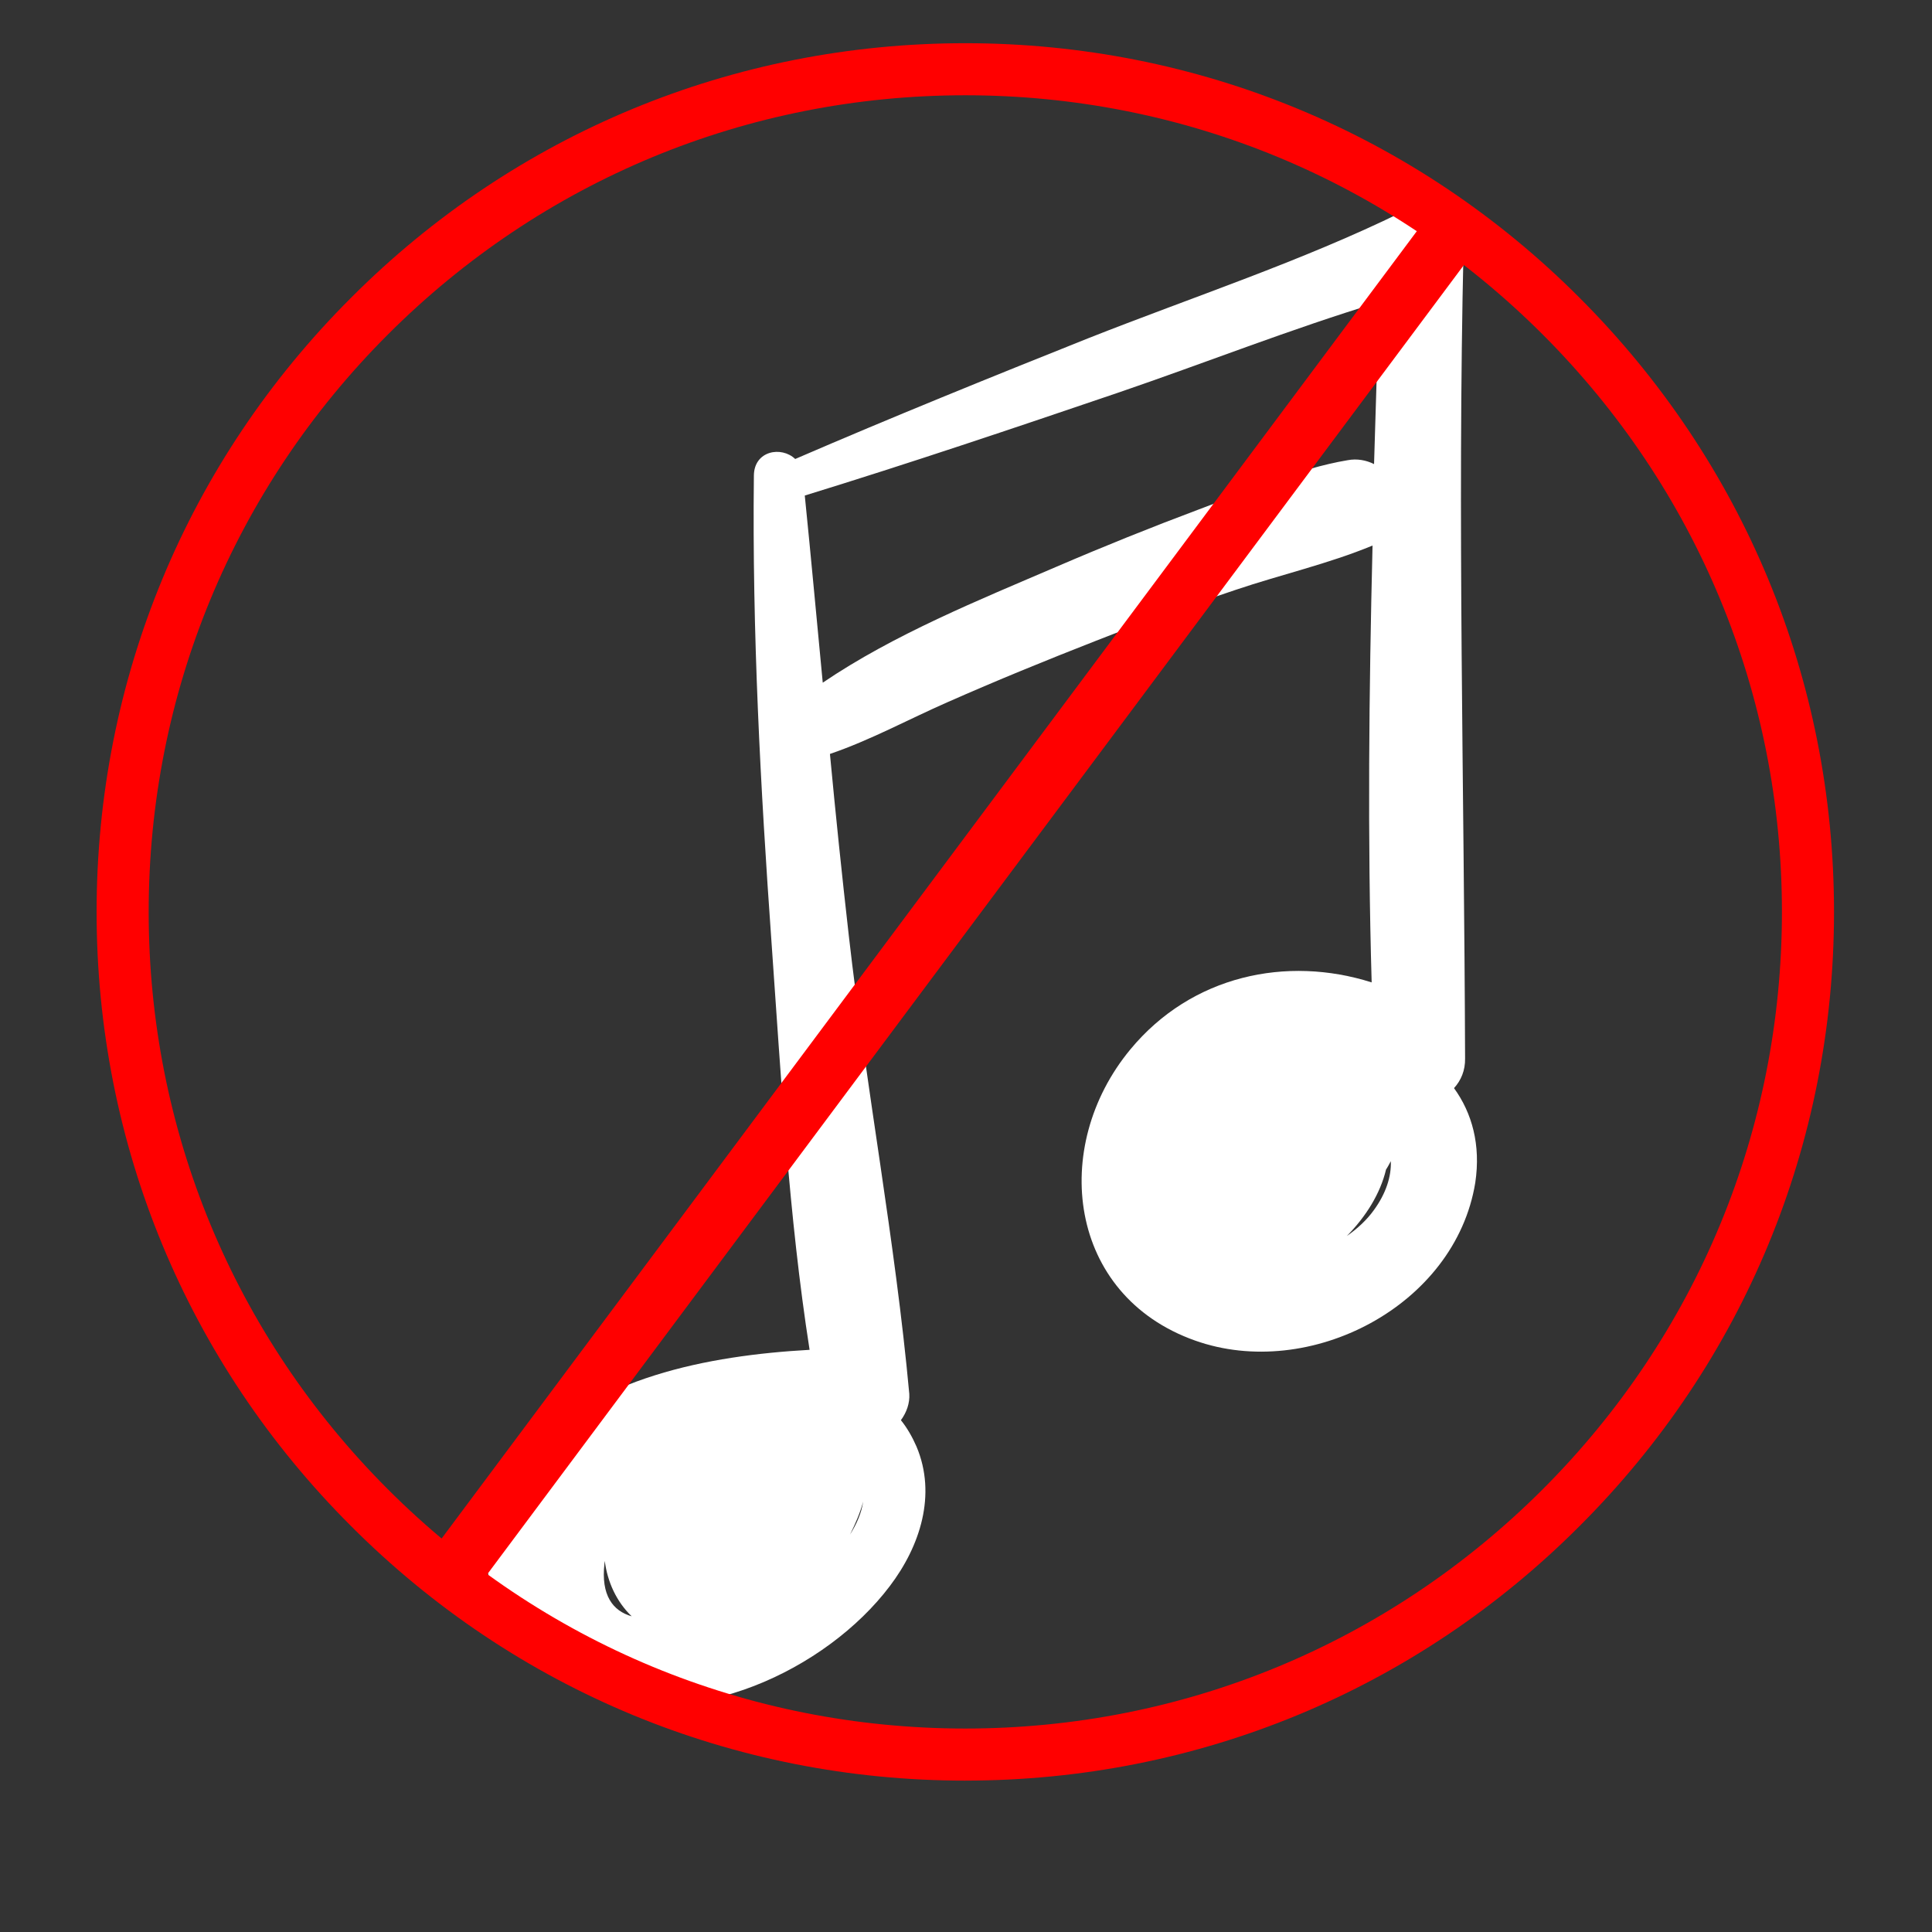 <svg xmlns="http://www.w3.org/2000/svg" xmlns:xlink="http://www.w3.org/1999/xlink" width="500" zoomAndPan="magnify" viewBox="0 0 375 375" height="500" preserveAspectRatio="xMidYMid meet" version="1.0"><rect x="0" y="0" width="375" height="375" fill="#333333" stroke="none"/><defs><clipPath id="id1"><path d="M 18.75 8.387 L 355.98 8.387 L 355.98 345.617 L 18.75 345.617 Z M 18.75 8.387 " clip-rule="nonzero"/></clipPath></defs><path fill="#ffffff" d="M 282.223 211.203 C 283.559 209.75 284.43 207.773 284.371 205.391 C 284.199 152.906 282.859 100.539 284.082 48 C 284.199 41.605 277.34 38.586 272.164 41.141 C 252.578 50.73 231.48 57.648 211.195 65.668 C 192.129 73.281 173.18 80.953 154.348 89.09 C 151.676 86.535 146.387 87.465 146.328 92.289 C 145.98 122.57 147.605 152.848 149.758 183.012 C 151.617 209.109 153.07 235.961 157.141 262 C 137.375 263.102 115.172 267.402 101.922 282.109 C 87.508 298.035 94.887 320.934 114.242 328.488 C 134.297 336.336 160.395 324.188 172.715 307.855 C 178.586 300.125 181.84 290.129 177.891 280.773 C 177.074 278.91 176.086 277.168 174.867 275.656 C 175.973 274.145 176.609 272.344 176.492 270.543 C 173.762 240.844 168.125 211.262 164.754 181.617 C 163.418 169.879 162.195 158.078 161.09 146.34 C 168.938 143.668 176.379 139.598 183.934 136.285 C 193.406 132.102 202.941 128.207 212.59 124.43 C 221.598 120.883 230.664 117.57 239.848 114.488 C 248.625 111.527 257.867 109.434 266.41 105.887 C 265.715 134.191 265.422 162.496 266.238 190.684 C 249.789 185.453 231.305 189.289 219.391 203.703 C 203.754 222.594 207.242 251.422 231.945 260.195 C 254.148 268.102 282.453 253.512 286.348 229.566 C 287.453 222.188 285.707 216.027 282.223 211.203 Z M 117.324 303.496 C 117.324 303.324 117.383 303.148 117.383 302.973 C 117.906 307.043 119.648 310.879 122.613 313.727 C 118.953 312.68 116.625 309.656 117.324 303.496 Z M 164.984 297.859 C 166.031 295.766 166.961 293.617 167.543 291.465 C 167.195 293.734 166.266 295.824 164.984 297.859 Z M 261.586 89.324 C 251.824 90.949 242 95.426 232.758 98.855 C 223.457 102.344 214.215 106.062 205.031 110.016 C 190.152 116.406 173.473 123.148 159.695 132.508 C 158.535 120.418 157.43 108.27 156.207 96.184 C 176.609 89.906 196.777 83.105 216.949 76.246 C 233.805 70.492 250.66 63.809 267.75 58.637 C 267.34 69.098 266.992 79.617 266.703 90.078 C 265.191 89.324 263.391 88.977 261.586 89.324 Z M 266.645 234.914 C 265.309 236.773 263.504 238.461 261.414 239.914 C 265.133 236.137 267.922 231.66 269.027 227.012 C 269.375 226.488 269.668 225.906 269.957 225.383 C 270.074 228.348 269.027 231.66 266.645 234.914 Z M 266.645 234.914 " fill-opacity="1" fill-rule="nonzero"/><g clip-path="url(#id1)"><path fill="#ff0000" d="M 187.363 345.617 C 142.348 345.617 99.957 328.094 68.148 296.219 C 36.273 264.406 18.75 222.02 18.75 177 C 18.75 131.98 36.273 89.594 68.148 57.785 C 99.957 25.906 142.348 8.387 187.363 8.387 C 232.383 8.387 274.773 25.906 306.582 57.785 C 338.457 89.66 355.98 131.98 355.98 177 C 355.98 222.02 338.457 264.406 306.582 296.219 C 274.773 328.094 232.383 345.613 187.363 345.613 Z M 187.363 18.492 C 145.043 18.492 105.215 35.004 75.293 64.926 C 45.371 94.848 28.859 134.68 28.859 177 C 28.859 219.324 45.371 259.152 75.293 289.074 C 105.215 318.996 145.043 335.508 187.363 335.508 C 229.688 335.508 269.516 318.996 299.438 289.074 C 329.359 259.152 345.871 219.324 345.871 177 C 345.871 134.68 329.359 94.848 299.438 64.926 C 269.516 35.004 229.688 18.492 187.363 18.492 Z M 187.363 18.492 " fill-opacity="1" fill-rule="nonzero"/></g><path stroke-linecap="butt" transform="matrix(6.721, -9.01, 9.017, 6.727, 87.352, 305.84)" fill="none" stroke-linejoin="miter" d="M -0 -0 L 28.891 0 " stroke="#ff0000" stroke-width="1" stroke-opacity="1" stroke-miterlimit="4"/></svg>